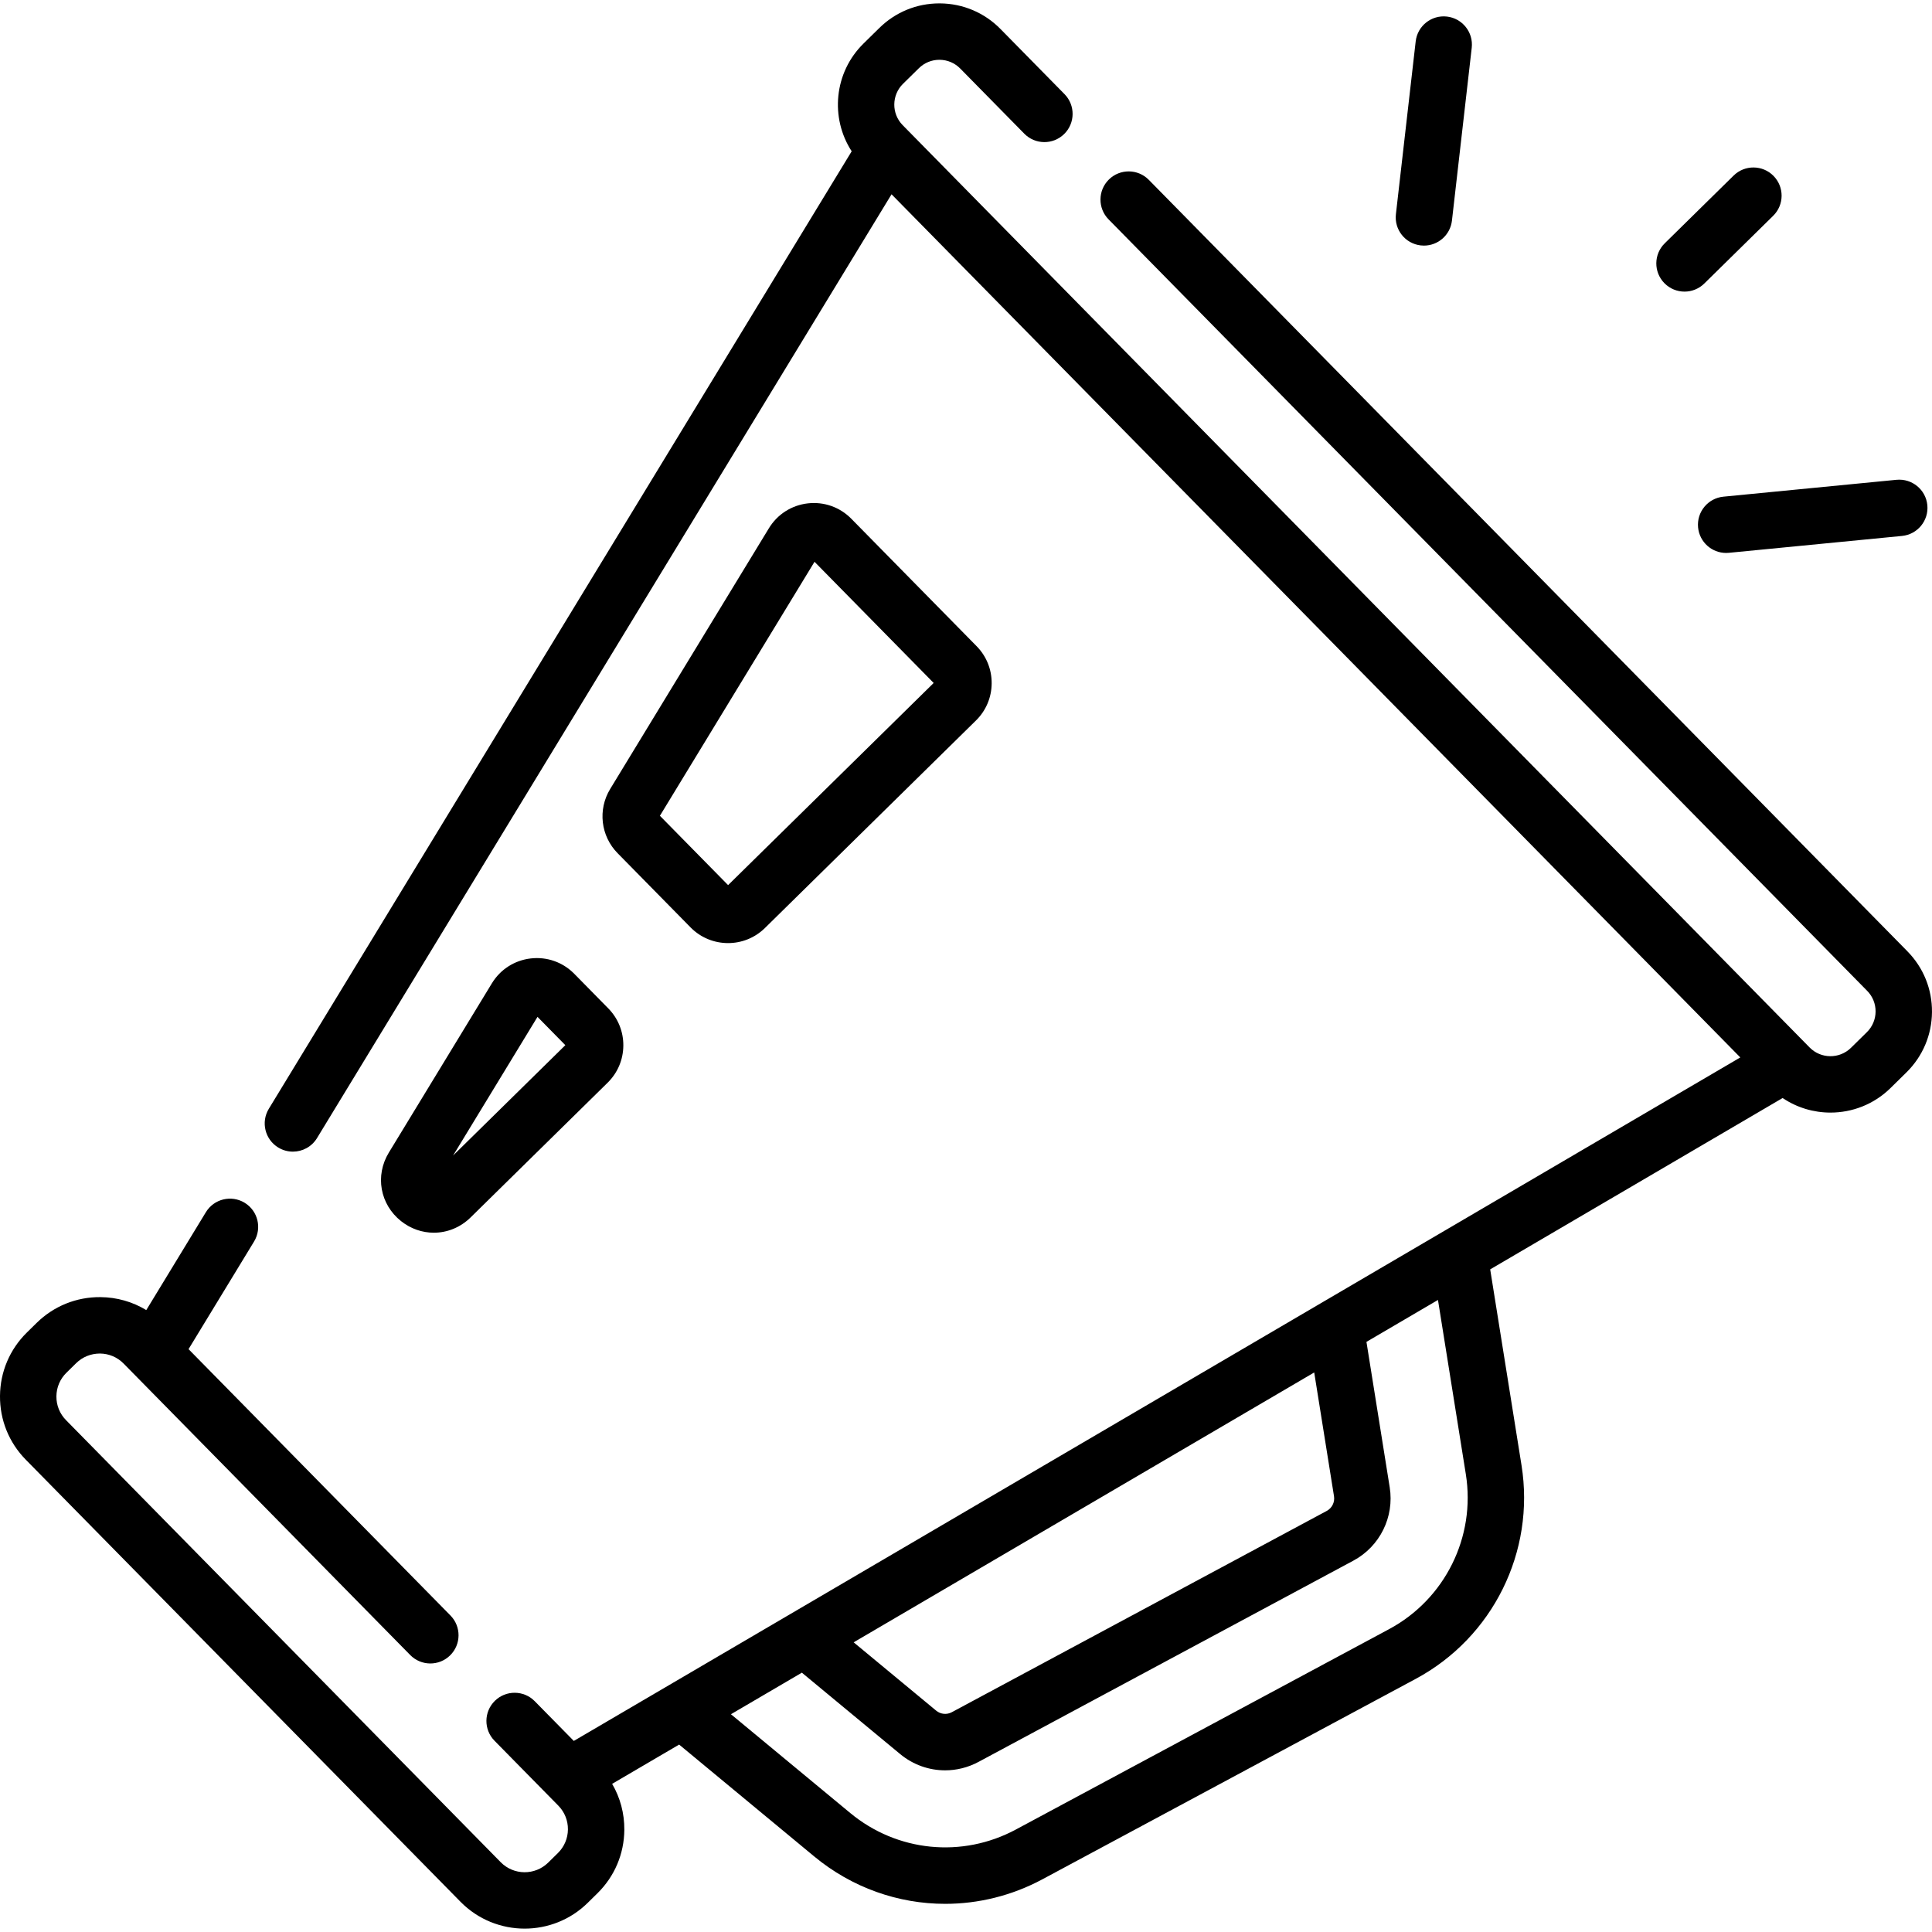 <svg id="Capa_1" enable-background="new 0 0 513.739 513.739" height="512" viewBox="0 0 513.739 513.739" width="512" xmlns="http://www.w3.org/2000/svg"><g><path d="m507.203 252.965-201.727-205.147c-2.903-2.952-7.653-2.991-10.606-.089-2.954 2.904-2.994 7.652-.089 10.606l201.727 205.147c1.456 1.479 2.247 3.438 2.23 5.514-.018 2.075-.842 4.021-2.323 5.476l-4.226 4.156c-3.056 3.004-7.986 2.963-10.99-.093l-241.17-245.258c-3.005-3.057-2.963-7.986.092-10.991l4.227-4.155c1.464-1.439 3.396-2.23 5.446-2.23h.067c2.076.018 4.02.843 5.476 2.323l17.034 17.322c2.904 2.954 7.653 2.993 10.606.089s2.993-7.653.089-10.606l-17.034-17.323c-4.264-4.337-9.962-6.753-16.044-6.805-.067-.001-.132-.001-.198-.001-6.009 0-11.671 2.316-15.96 6.535l-4.226 4.155c-7.842 7.711-8.907 19.752-3.133 28.639l-154.986 254.603c-2.154 3.538-1.032 8.152 2.506 10.306 1.218.741 2.564 1.095 3.893 1.095 2.531 0 5.001-1.281 6.414-3.602l152.773-250.968 225.693 229.52-310.183 181.747-10.39-10.566c-2.903-2.952-7.652-2.992-10.606-.089-2.953 2.904-2.993 7.653-.089 10.606l16.963 17.25c1.67 1.698 2.579 3.946 2.559 6.328s-.966 4.614-2.666 6.285l-2.588 2.546c-3.508 3.448-9.166 3.398-12.613-.106l-115.592-117.551c-1.67-1.698-2.579-3.945-2.559-6.328.02-2.382.966-4.614 2.664-6.283l2.591-2.547c1.699-1.67 3.945-2.557 6.328-2.56 2.382.021 4.614.967 6.285 2.666l76.217 77.509c2.904 2.954 7.653 2.993 10.606.089s2.993-7.652.089-10.606l-69.644-70.824 17.421-28.618c2.154-3.538 1.032-8.152-2.506-10.306-3.539-2.152-8.153-1.031-10.306 2.507l-15.847 26.032c-3.639-2.211-7.819-3.412-12.189-3.448-6.396-.053-12.417 2.384-16.971 6.862l-2.59 2.547c-4.556 4.479-7.094 10.465-7.147 16.854-.054 6.39 2.384 12.417 6.863 16.972l115.59 117.551c4.675 4.754 10.863 7.137 17.056 7.137 6.058 0 12.12-2.28 16.77-6.854l2.588-2.546c4.556-4.479 7.094-10.465 7.148-16.854.037-4.369-1.093-8.568-3.243-12.244l17.818-10.44 35.922 29.746c10.058 8.329 22.38 12.601 34.815 12.601 8.832 0 17.722-2.156 25.894-6.544l99.253-53.288c20.488-11 31.787-33.818 28.114-56.782l-8.332-52.098 77.762-45.563c3.827 2.58 8.273 3.876 12.722 3.875 5.767 0 11.538-2.171 15.964-6.523l4.226-4.156c4.337-4.265 6.754-9.963 6.805-16.045.052-6.083-2.268-11.822-6.533-16.159zm-152.477 144.902c.252 1.577-.524 3.146-1.932 3.901l-99.69 53.522c-1.351.727-2.989.563-4.172-.416l-21.935-18.163 122.466-71.757zm35.053-5.864c2.664 16.66-5.533 33.217-20.398 41.198l-99.253 53.288c-14.277 7.665-31.567 5.939-44.047-4.395l-31.716-26.263 18.859-11.05 26.141 21.646c3.452 2.858 7.681 4.324 11.948 4.324 3.031 0 6.082-.739 8.886-2.245l99.69-53.522c7.032-3.774 10.909-11.604 9.649-19.486l-6.186-38.681 19.018-11.143z"/><path d="m447.932 77.544c1.898 0 3.798-.717 5.258-2.152l18.317-18.012c2.954-2.904 2.994-7.652.089-10.606-2.903-2.952-7.652-2.991-10.606-.089l-18.317 18.012c-2.954 2.904-2.994 7.652-.089 10.606 1.469 1.493 3.408 2.241 5.348 2.241z"/><path d="m377.784 65.257c.29.033.578.05.862.05 3.76 0 7.004-2.822 7.442-6.648l5.26-45.951c.471-4.115-2.483-7.833-6.598-8.304-4.123-.469-7.833 2.483-8.304 6.599l-5.26 45.951c-.472 4.115 2.482 7.833 6.598 8.303z"/><path d="m451.538 140.262c.378 3.875 3.642 6.773 7.456 6.773.243 0 .489-.013.736-.036l46.033-4.487c4.123-.402 7.139-4.07 6.737-8.192s-4.063-7.122-8.192-6.737l-46.033 4.487c-4.122.402-7.139 4.07-6.737 8.192z"/><path d="m141.132 254.859c-4.313.498-8.08 2.911-10.337 6.619l-27.399 45.01c-3.722 6.114-2.352 13.78 3.257 18.227 2.597 2.059 5.658 3.075 8.704 3.075 3.532 0 7.044-1.368 9.784-4.063l36.432-35.824c2.663-2.618 4.146-6.117 4.178-9.852.032-3.734-1.394-7.258-4.012-9.92l-9.032-9.186c-3.044-3.095-7.265-4.588-11.575-4.086zm-20.656 52.416 22.451-36.881 7.401 7.527z"/><path d="m183.628 246.607c2.733 2.779 6.35 4.172 9.97 4.172 3.541 0 7.084-1.334 9.801-4.006l56.118-55.182c2.663-2.618 4.146-6.117 4.178-9.852s-1.394-7.259-4.012-9.921l-33.316-33.882c-3.044-3.095-7.262-4.579-11.575-4.084-4.312.499-8.079 2.911-10.336 6.619l-42.204 69.329c-3.335 5.479-2.524 12.5 1.973 17.074zm9.255-10.529c-.001 0-.001 0 0 0 .001-.002.003-.003.004-.005zm23.706-86.691 31.684 32.223-54.665 53.753-18.132-18.438z"/></g></svg>